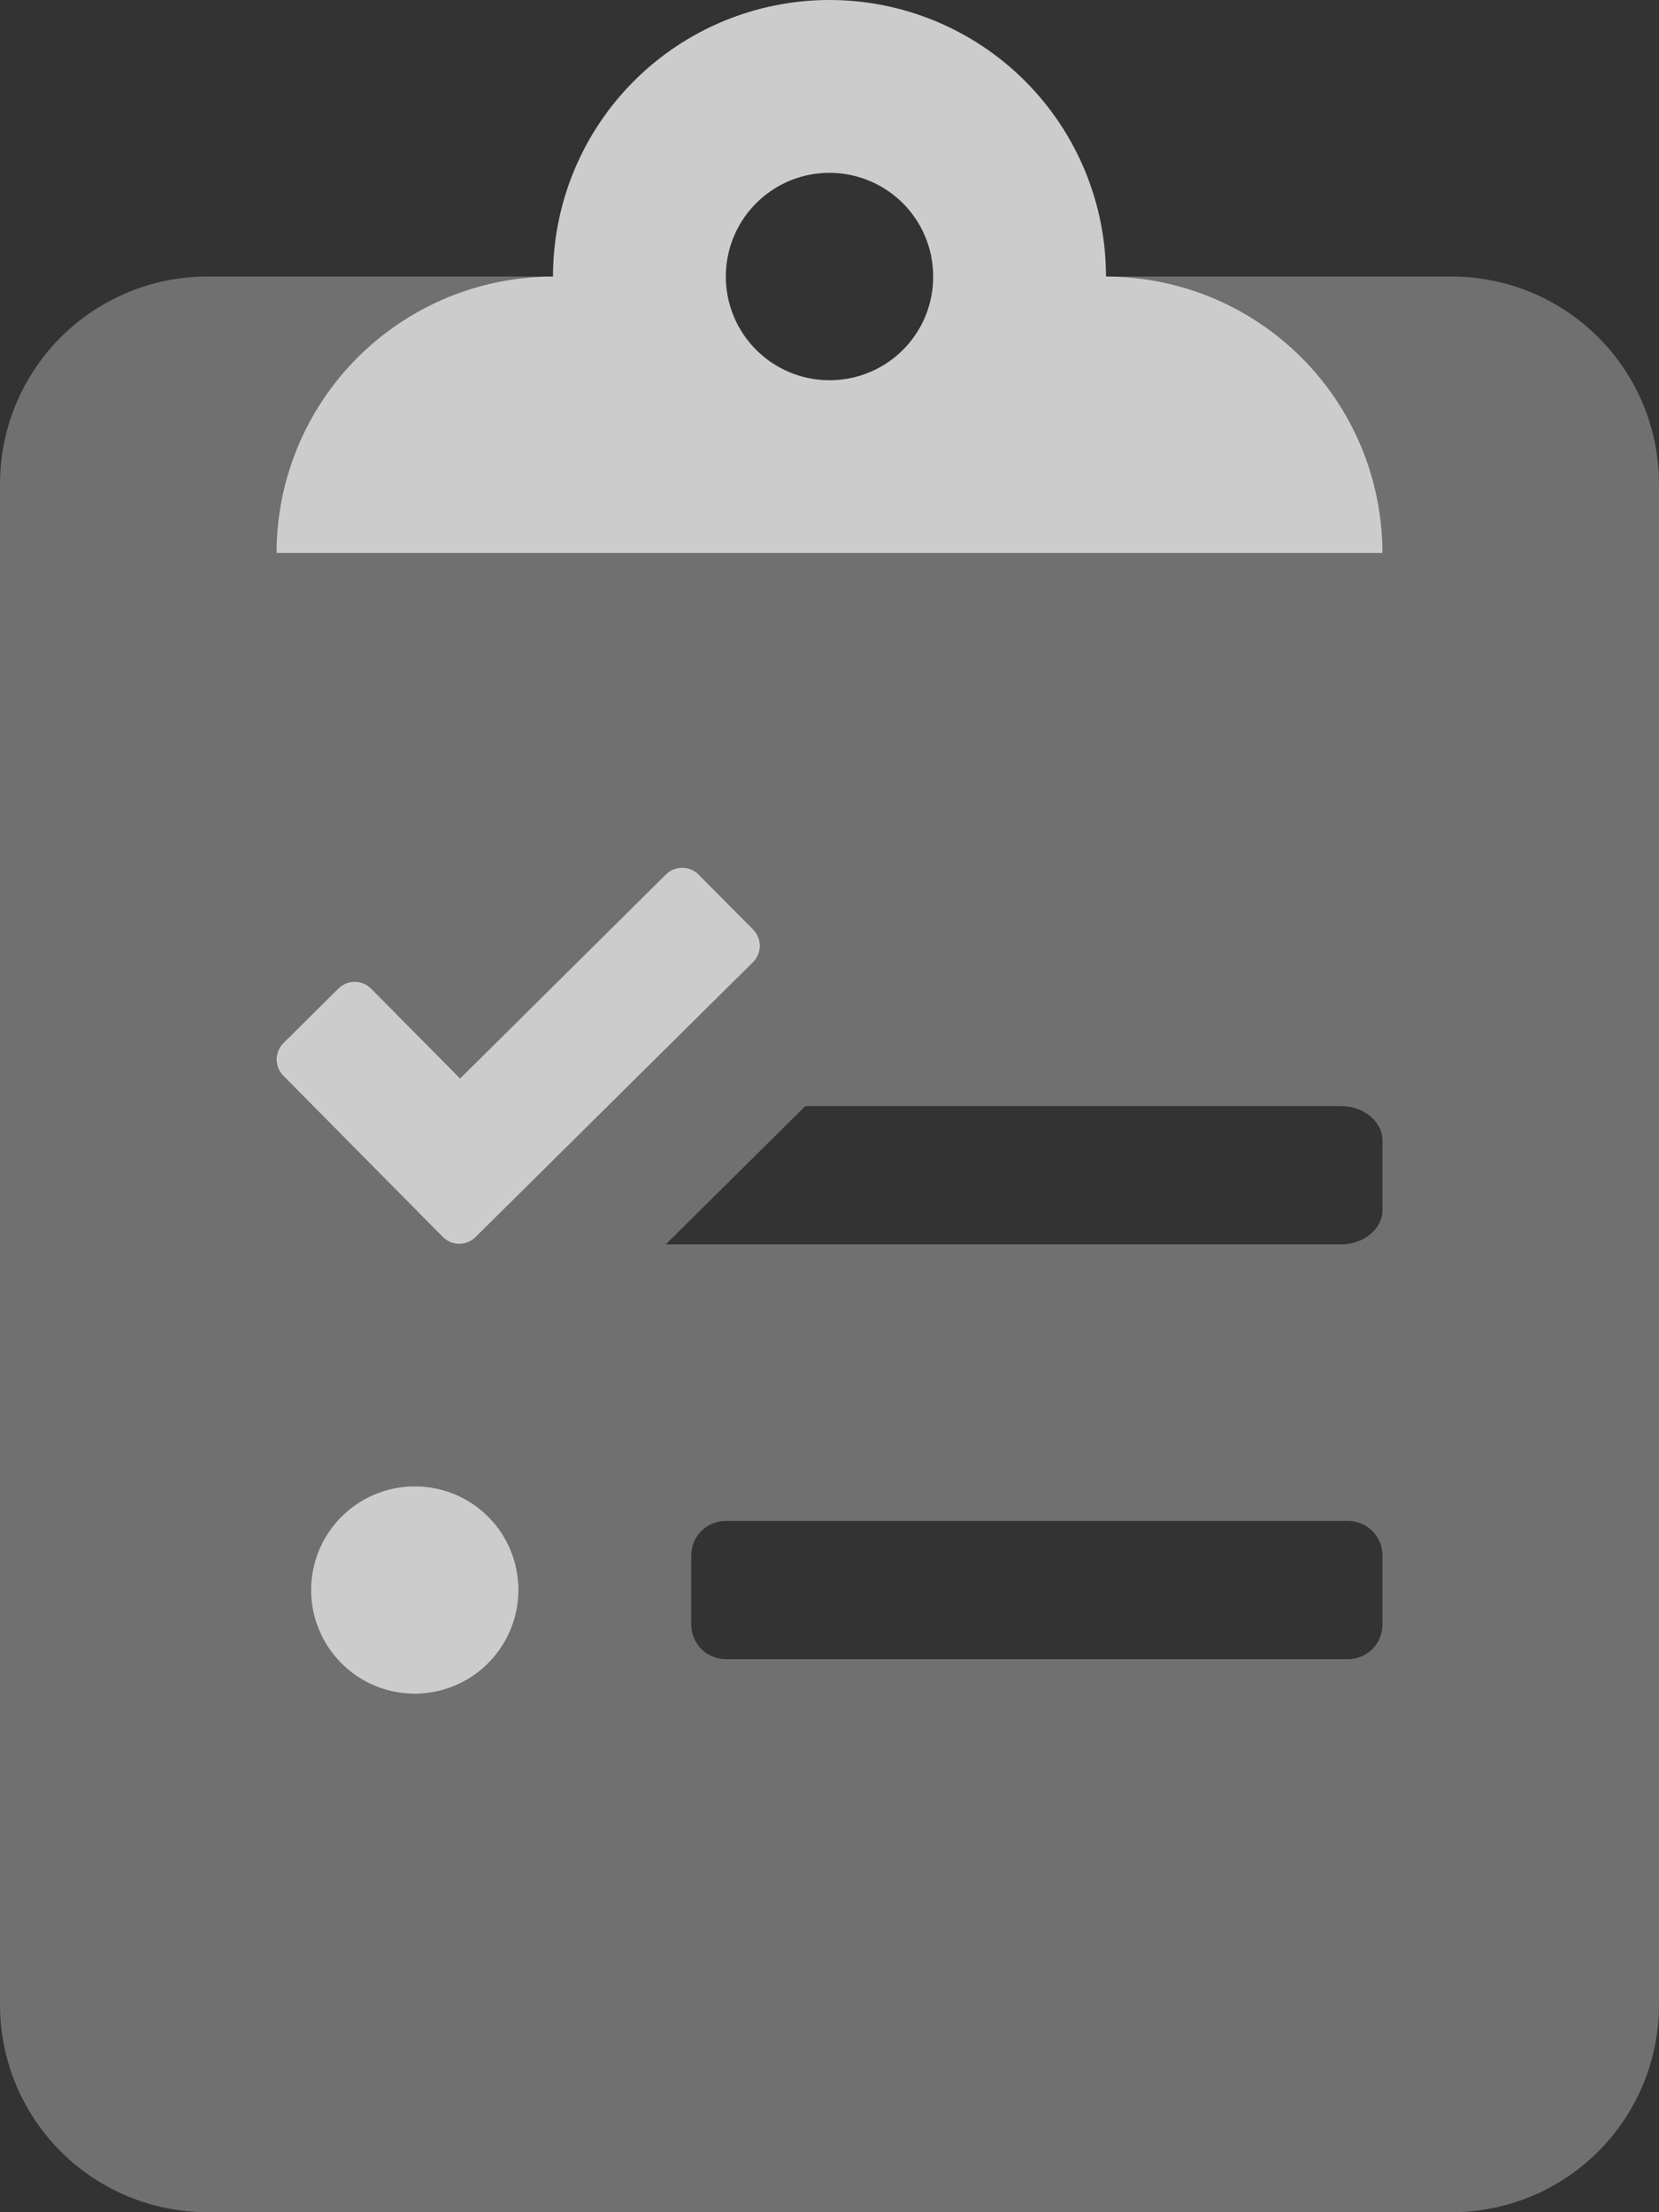 <svg width="72" height="96" viewBox="0 0 72 96" fill="none" xmlns="http://www.w3.org/2000/svg">
<rect x="0" y="0" width="72" height="96" fill="#333333" stroke="none"/>
<g opacity="0.75" clip-path="url(#clip0_13458_63902)">
<path opacity="0.4" d="M63 12H48C51.183 12 54.235 13.264 56.485 15.515C58.736 17.765 60 20.817 60 24H12C12 20.817 13.264 17.765 15.515 15.515C17.765 13.264 20.817 12 24 12H9C6.613 12 4.324 12.948 2.636 14.636C0.948 16.324 0 18.613 0 21L0 87C0 89.387 0.948 91.676 2.636 93.364C4.324 95.052 6.613 96 9 96H63C65.387 96 67.676 95.052 69.364 93.364C71.052 91.676 72 89.387 72 87V21C72 18.613 71.052 16.324 69.364 14.636C67.676 12.948 65.387 12 63 12ZM12.3 45.263L14.681 42.9C14.775 42.806 14.886 42.732 15.008 42.681C15.13 42.631 15.261 42.605 15.394 42.605C15.526 42.605 15.657 42.631 15.779 42.681C15.902 42.732 16.013 42.806 16.106 42.9L19.969 46.8L28.894 37.95C28.987 37.856 29.098 37.782 29.221 37.731C29.343 37.681 29.474 37.655 29.606 37.655C29.739 37.655 29.87 37.681 29.992 37.731C30.114 37.782 30.225 37.856 30.319 37.95L32.681 40.331C32.775 40.425 32.849 40.536 32.9 40.658C32.951 40.78 32.977 40.911 32.977 41.044C32.977 41.176 32.951 41.307 32.9 41.429C32.849 41.552 32.775 41.663 32.681 41.756L20.644 53.681C20.55 53.775 20.439 53.849 20.317 53.9C20.195 53.951 20.064 53.977 19.931 53.977C19.799 53.977 19.668 53.951 19.546 53.9C19.423 53.849 19.312 53.775 19.219 53.681L12.3 46.688C12.206 46.594 12.132 46.483 12.081 46.361C12.031 46.238 12.005 46.107 12.005 45.975C12.005 45.843 12.031 45.712 12.081 45.589C12.132 45.467 12.206 45.356 12.3 45.263ZM18 73.5C17.11 73.5 16.24 73.236 15.5 72.742C14.76 72.247 14.183 71.544 13.842 70.722C13.502 69.9 13.413 68.995 13.586 68.122C13.76 67.249 14.189 66.447 14.818 65.818C15.447 65.189 16.249 64.76 17.122 64.587C17.995 64.413 18.9 64.502 19.722 64.843C20.544 65.183 21.247 65.76 21.742 66.5C22.236 67.24 22.5 68.11 22.5 69C22.502 69.591 22.386 70.177 22.16 70.724C21.935 71.27 21.603 71.767 21.185 72.185C20.767 72.603 20.27 72.935 19.724 73.16C19.177 73.386 18.591 73.501 18 73.5ZM60 70.5C60 70.898 59.842 71.279 59.561 71.561C59.279 71.842 58.898 72 58.5 72H31.5C31.102 72 30.721 71.842 30.439 71.561C30.158 71.279 30 70.898 30 70.5V67.5C30 67.102 30.158 66.721 30.439 66.439C30.721 66.158 31.102 66 31.5 66H58.5C58.898 66 59.279 66.158 59.561 66.439C59.842 66.721 60 67.102 60 67.5V70.5ZM60 52.5C60 53.325 59.194 54 58.2 54H28.894L34.95 48H58.2C59.194 48 60 48.675 60 49.5V52.5Z" fill="white"/>
<path d="M18 64.5C17.11 64.5 16.24 64.764 15.5 65.258C14.76 65.753 14.183 66.456 13.842 67.278C13.502 68.1 13.413 69.005 13.586 69.878C13.76 70.751 14.189 71.553 14.818 72.182C15.447 72.811 16.249 73.24 17.122 73.413C17.995 73.587 18.9 73.498 19.722 73.157C20.544 72.817 21.247 72.24 21.742 71.5C22.236 70.76 22.5 69.89 22.5 69C22.502 68.409 22.386 67.823 22.16 67.276C21.935 66.73 21.603 66.233 21.185 65.815C20.767 65.397 20.27 65.065 19.724 64.84C19.177 64.614 18.591 64.499 18 64.5ZM30.319 37.95C30.225 37.856 30.114 37.782 29.992 37.731C29.87 37.681 29.739 37.655 29.606 37.655C29.474 37.655 29.343 37.681 29.221 37.731C29.098 37.782 28.987 37.856 28.894 37.95L19.969 46.8L16.106 42.9C16.013 42.806 15.902 42.732 15.779 42.681C15.657 42.631 15.526 42.605 15.394 42.605C15.261 42.605 15.13 42.631 15.008 42.681C14.886 42.732 14.775 42.806 14.681 42.9L12.3 45.263C12.206 45.356 12.132 45.467 12.081 45.589C12.031 45.712 12.005 45.843 12.005 45.975C12.005 46.107 12.031 46.238 12.081 46.361C12.132 46.483 12.206 46.594 12.3 46.688L19.219 53.681C19.312 53.775 19.423 53.849 19.546 53.9C19.668 53.951 19.799 53.977 19.931 53.977C20.064 53.977 20.195 53.951 20.317 53.9C20.439 53.849 20.55 53.775 20.644 53.681L32.681 41.756C32.775 41.663 32.849 41.552 32.9 41.429C32.951 41.307 32.977 41.176 32.977 41.044C32.977 40.911 32.951 40.78 32.9 40.658C32.849 40.536 32.775 40.425 32.681 40.331L30.319 37.95ZM48 12C48 8.817 46.736 5.765 44.485 3.515C42.235 1.264 39.183 0 36 0C32.817 0 29.765 1.264 27.515 3.515C25.264 5.765 24 8.817 24 12C20.817 12 17.765 13.264 15.515 15.515C13.264 17.765 12 20.817 12 24H60C60 20.817 58.736 17.765 56.485 15.515C54.235 13.264 51.183 12 48 12ZM36 16.5C35.11 16.5 34.24 16.236 33.5 15.742C32.76 15.247 32.183 14.544 31.843 13.722C31.502 12.9 31.413 11.995 31.587 11.122C31.76 10.249 32.189 9.447 32.818 8.818C33.447 8.189 34.249 7.76 35.122 7.586C35.995 7.413 36.9 7.502 37.722 7.843C38.544 8.183 39.247 8.76 39.742 9.5C40.236 10.24 40.5 11.11 40.5 12C40.502 12.591 40.386 13.177 40.16 13.724C39.935 14.271 39.603 14.767 39.185 15.185C38.767 15.603 38.27 15.935 37.724 16.16C37.177 16.386 36.591 16.502 36 16.5Z" fill="white"/>
</g>
<defs>
<clipPath id="clip0_13458_63902">
<rect width="72" height="96" fill="white"/>
</clipPath>
</defs>
</svg>
